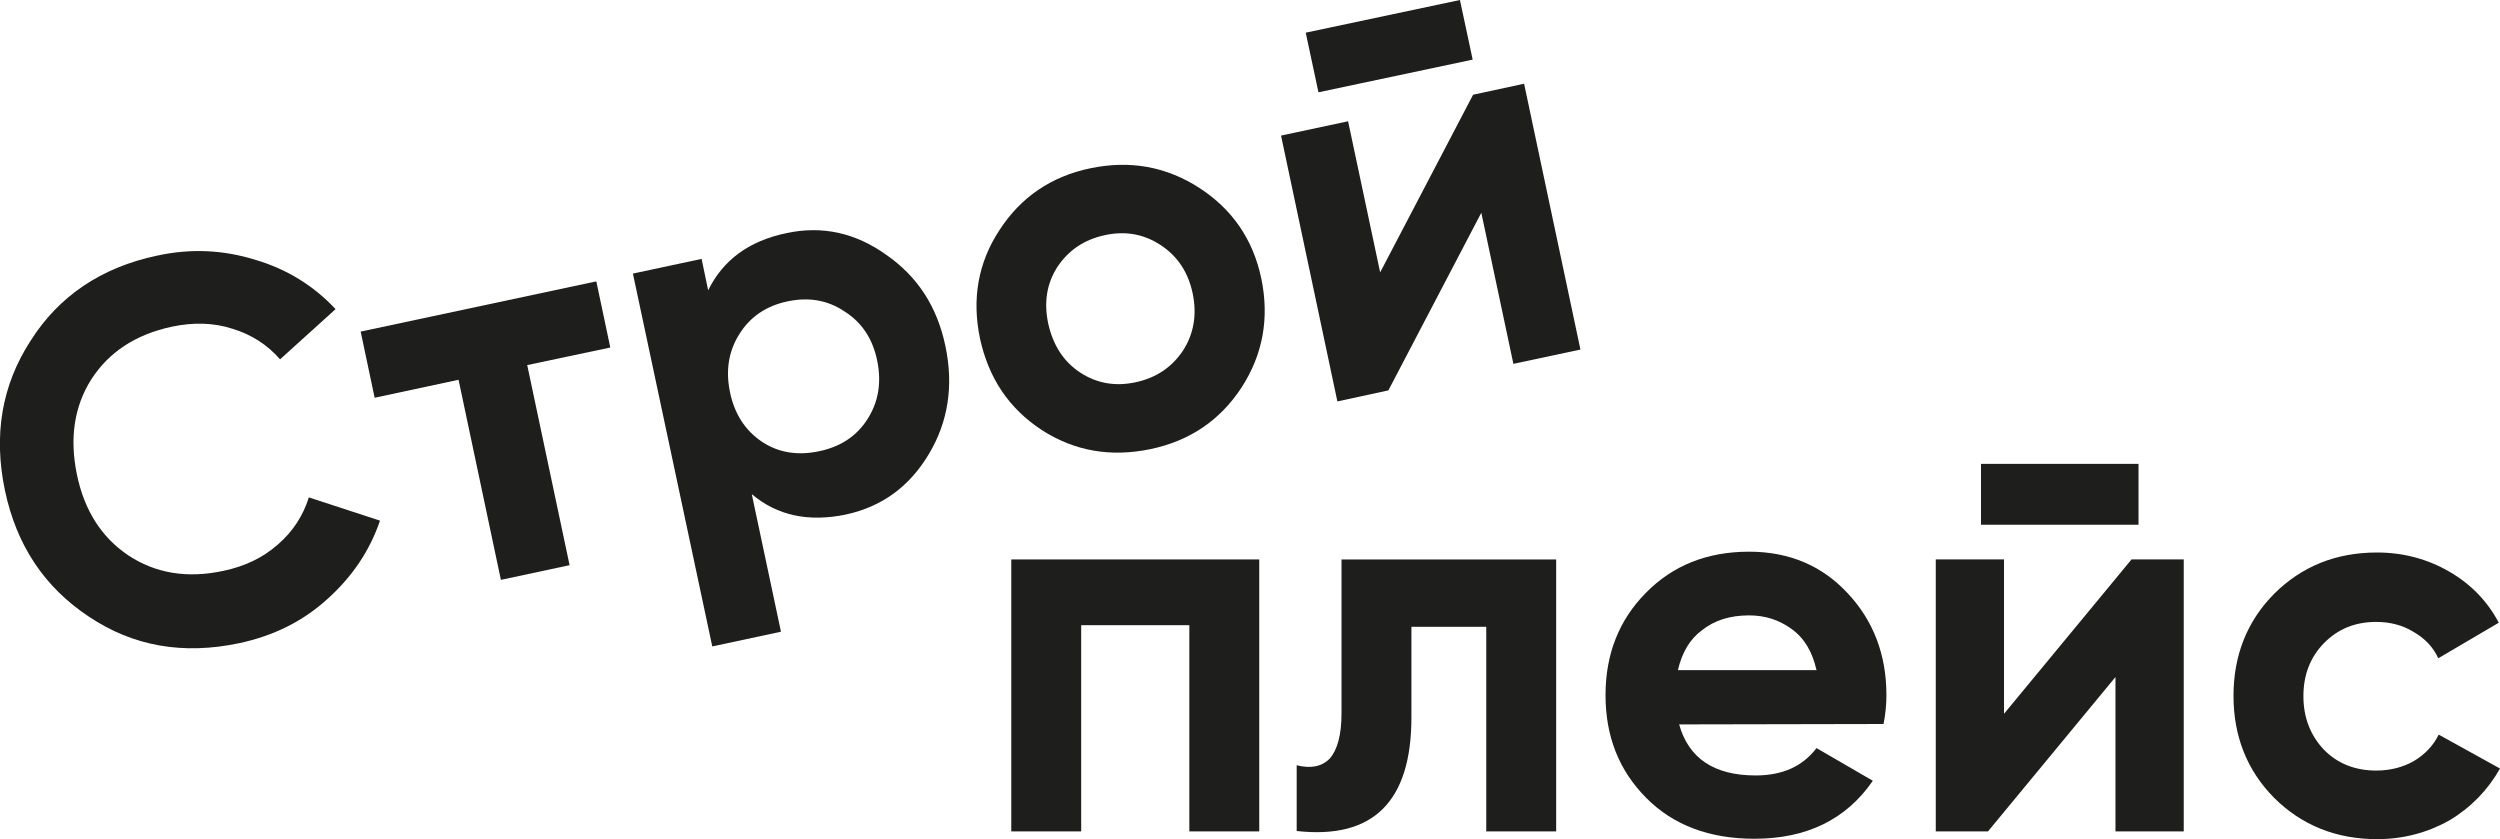 <svg width="143" height="48" viewBox="0 0 143 48" fill="none" xmlns="http://www.w3.org/2000/svg">
<path d="M13.691 36.788C10.491 37.466 7.621 36.975 5.081 35.27C2.54 33.588 0.941 31.183 0.282 28.052C-0.377 24.899 0.094 22.05 1.741 19.504C3.364 16.934 5.787 15.299 8.986 14.622C10.915 14.201 12.773 14.295 14.585 14.855C16.419 15.393 17.948 16.35 19.195 17.682L16.019 20.555C15.29 19.714 14.373 19.13 13.291 18.803C12.209 18.453 11.056 18.429 9.833 18.686C7.763 19.13 6.234 20.134 5.222 21.699C4.234 23.264 3.975 25.086 4.399 27.142C4.822 29.197 5.81 30.739 7.339 31.766C8.892 32.794 10.703 33.098 12.773 32.654C13.996 32.397 15.031 31.907 15.878 31.159C16.749 30.412 17.337 29.501 17.666 28.45L21.736 29.781C21.148 31.509 20.136 33.004 18.725 34.266C17.313 35.55 15.643 36.368 13.691 36.788Z" fill="#1E1E1C"/>
<path d="M34.109 16.094L34.909 19.878L30.157 20.882L32.58 32.328L28.651 33.168L26.229 21.723L21.43 22.751L20.63 18.967L34.109 16.094Z" fill="#1E1E1C"/>
<path d="M44.977 13.337C47.023 12.893 48.928 13.314 50.693 14.575C52.48 15.813 53.61 17.541 54.08 19.807C54.551 22.049 54.245 24.128 53.116 25.997C52.01 27.842 50.434 28.987 48.387 29.43C46.27 29.874 44.459 29.501 43.001 28.263L44.671 36.134L40.742 36.975L36.202 15.649L40.131 14.809L40.507 16.607C41.354 14.879 42.836 13.781 44.977 13.337ZM43.589 25.273C44.553 25.904 45.635 26.067 46.858 25.81C48.082 25.553 48.999 24.946 49.611 23.988C50.246 23.007 50.434 21.886 50.175 20.625C49.916 19.363 49.281 18.429 48.317 17.822C47.352 17.168 46.27 16.981 45.047 17.238C43.824 17.495 42.906 18.125 42.295 19.106C41.683 20.064 41.495 21.185 41.754 22.423C42.013 23.684 42.624 24.619 43.589 25.273Z" fill="#1E1E1C"/>
<path d="M71.017 22.165C69.794 24.034 68.053 25.225 65.795 25.692C63.536 26.16 61.466 25.809 59.585 24.595C57.703 23.357 56.55 21.628 56.056 19.363C55.586 17.12 55.938 15.041 57.162 13.173C58.385 11.281 60.126 10.089 62.384 9.622C64.642 9.155 66.712 9.529 68.594 10.743C70.476 11.958 71.676 13.687 72.146 15.929C72.617 18.195 72.24 20.273 71.017 22.165ZM61.772 21.301C62.737 21.932 63.795 22.119 64.972 21.862C66.148 21.605 67.041 20.998 67.677 20.04C68.288 19.082 68.477 17.984 68.218 16.77C67.959 15.555 67.347 14.644 66.383 14.014C65.418 13.383 64.36 13.196 63.184 13.453C62.008 13.71 61.114 14.317 60.478 15.275C59.867 16.233 59.702 17.307 59.961 18.522C60.243 19.76 60.831 20.671 61.772 21.301Z" fill="#1E1E1C"/>
<path d="M75.416 5.279L74.687 1.869L83.508 0L84.237 3.41L75.416 5.279ZM84.261 5.419L87.178 4.788L90.401 19.994L86.566 20.812L84.731 12.169L79.415 22.33L76.498 22.961L73.275 7.755L77.11 6.937L78.945 15.58L84.261 5.419Z" fill="#1E1E1C"/>
<path d="M72.029 32V47.556H68.03V35.761H61.844V47.556H57.845V32H72.029Z" fill="#1E1E1C"/>
<path d="M89.013 32V47.556H85.014V35.854H80.733V41.039C80.733 45.851 78.545 48.023 74.17 47.533V43.772C74.993 43.983 75.628 43.842 76.075 43.375C76.499 42.885 76.734 42.02 76.734 40.829V32H89.013Z" fill="#1E1E1C"/>
<path d="M96.047 41.436C96.588 43.375 98.046 44.356 100.422 44.356C101.951 44.356 103.104 43.842 103.904 42.791L107.126 44.66C105.597 46.879 103.339 47.977 100.351 47.977C97.787 47.977 95.717 47.206 94.165 45.641C92.612 44.076 91.836 42.137 91.836 39.755C91.836 37.419 92.612 35.457 94.141 33.915C95.67 32.35 97.646 31.556 100.046 31.556C102.327 31.556 104.209 32.35 105.668 33.915C107.15 35.48 107.903 37.442 107.903 39.755C107.903 40.269 107.856 40.829 107.738 41.413L96.047 41.436ZM95.976 38.33H103.904C103.668 37.279 103.198 36.485 102.469 35.971C101.763 35.457 100.963 35.2 100.046 35.2C98.964 35.2 98.07 35.48 97.364 36.041C96.658 36.555 96.211 37.325 95.976 38.33Z" fill="#1E1E1C"/>
<path d="M113.313 30.014V26.534H122.323V30.014H113.313ZM121.923 31.999H124.91V47.556H121.005V38.726L113.713 47.556H110.726V31.999H114.63V40.829L121.923 31.999Z" fill="#1E1E1C"/>
<path d="M135.966 48C133.637 48 131.661 47.206 130.085 45.641C128.532 44.076 127.756 42.114 127.756 39.801C127.756 37.489 128.532 35.527 130.085 33.962C131.661 32.397 133.613 31.603 135.966 31.603C137.471 31.603 138.859 31.977 140.106 32.701C141.353 33.425 142.293 34.406 142.929 35.62L139.471 37.652C139.165 36.998 138.694 36.508 138.036 36.134C137.424 35.76 136.718 35.574 135.919 35.574C134.719 35.574 133.731 35.971 132.931 36.788C132.155 37.582 131.755 38.587 131.755 39.825C131.755 41.039 132.155 42.067 132.931 42.885C133.707 43.679 134.719 44.076 135.919 44.076C136.718 44.076 137.448 43.889 138.059 43.539C138.694 43.165 139.188 42.651 139.494 42.02L142.999 43.959C142.317 45.174 141.353 46.178 140.106 46.925C138.859 47.626 137.471 48 135.966 48Z" fill="#1E1E1C"/>
</svg>
